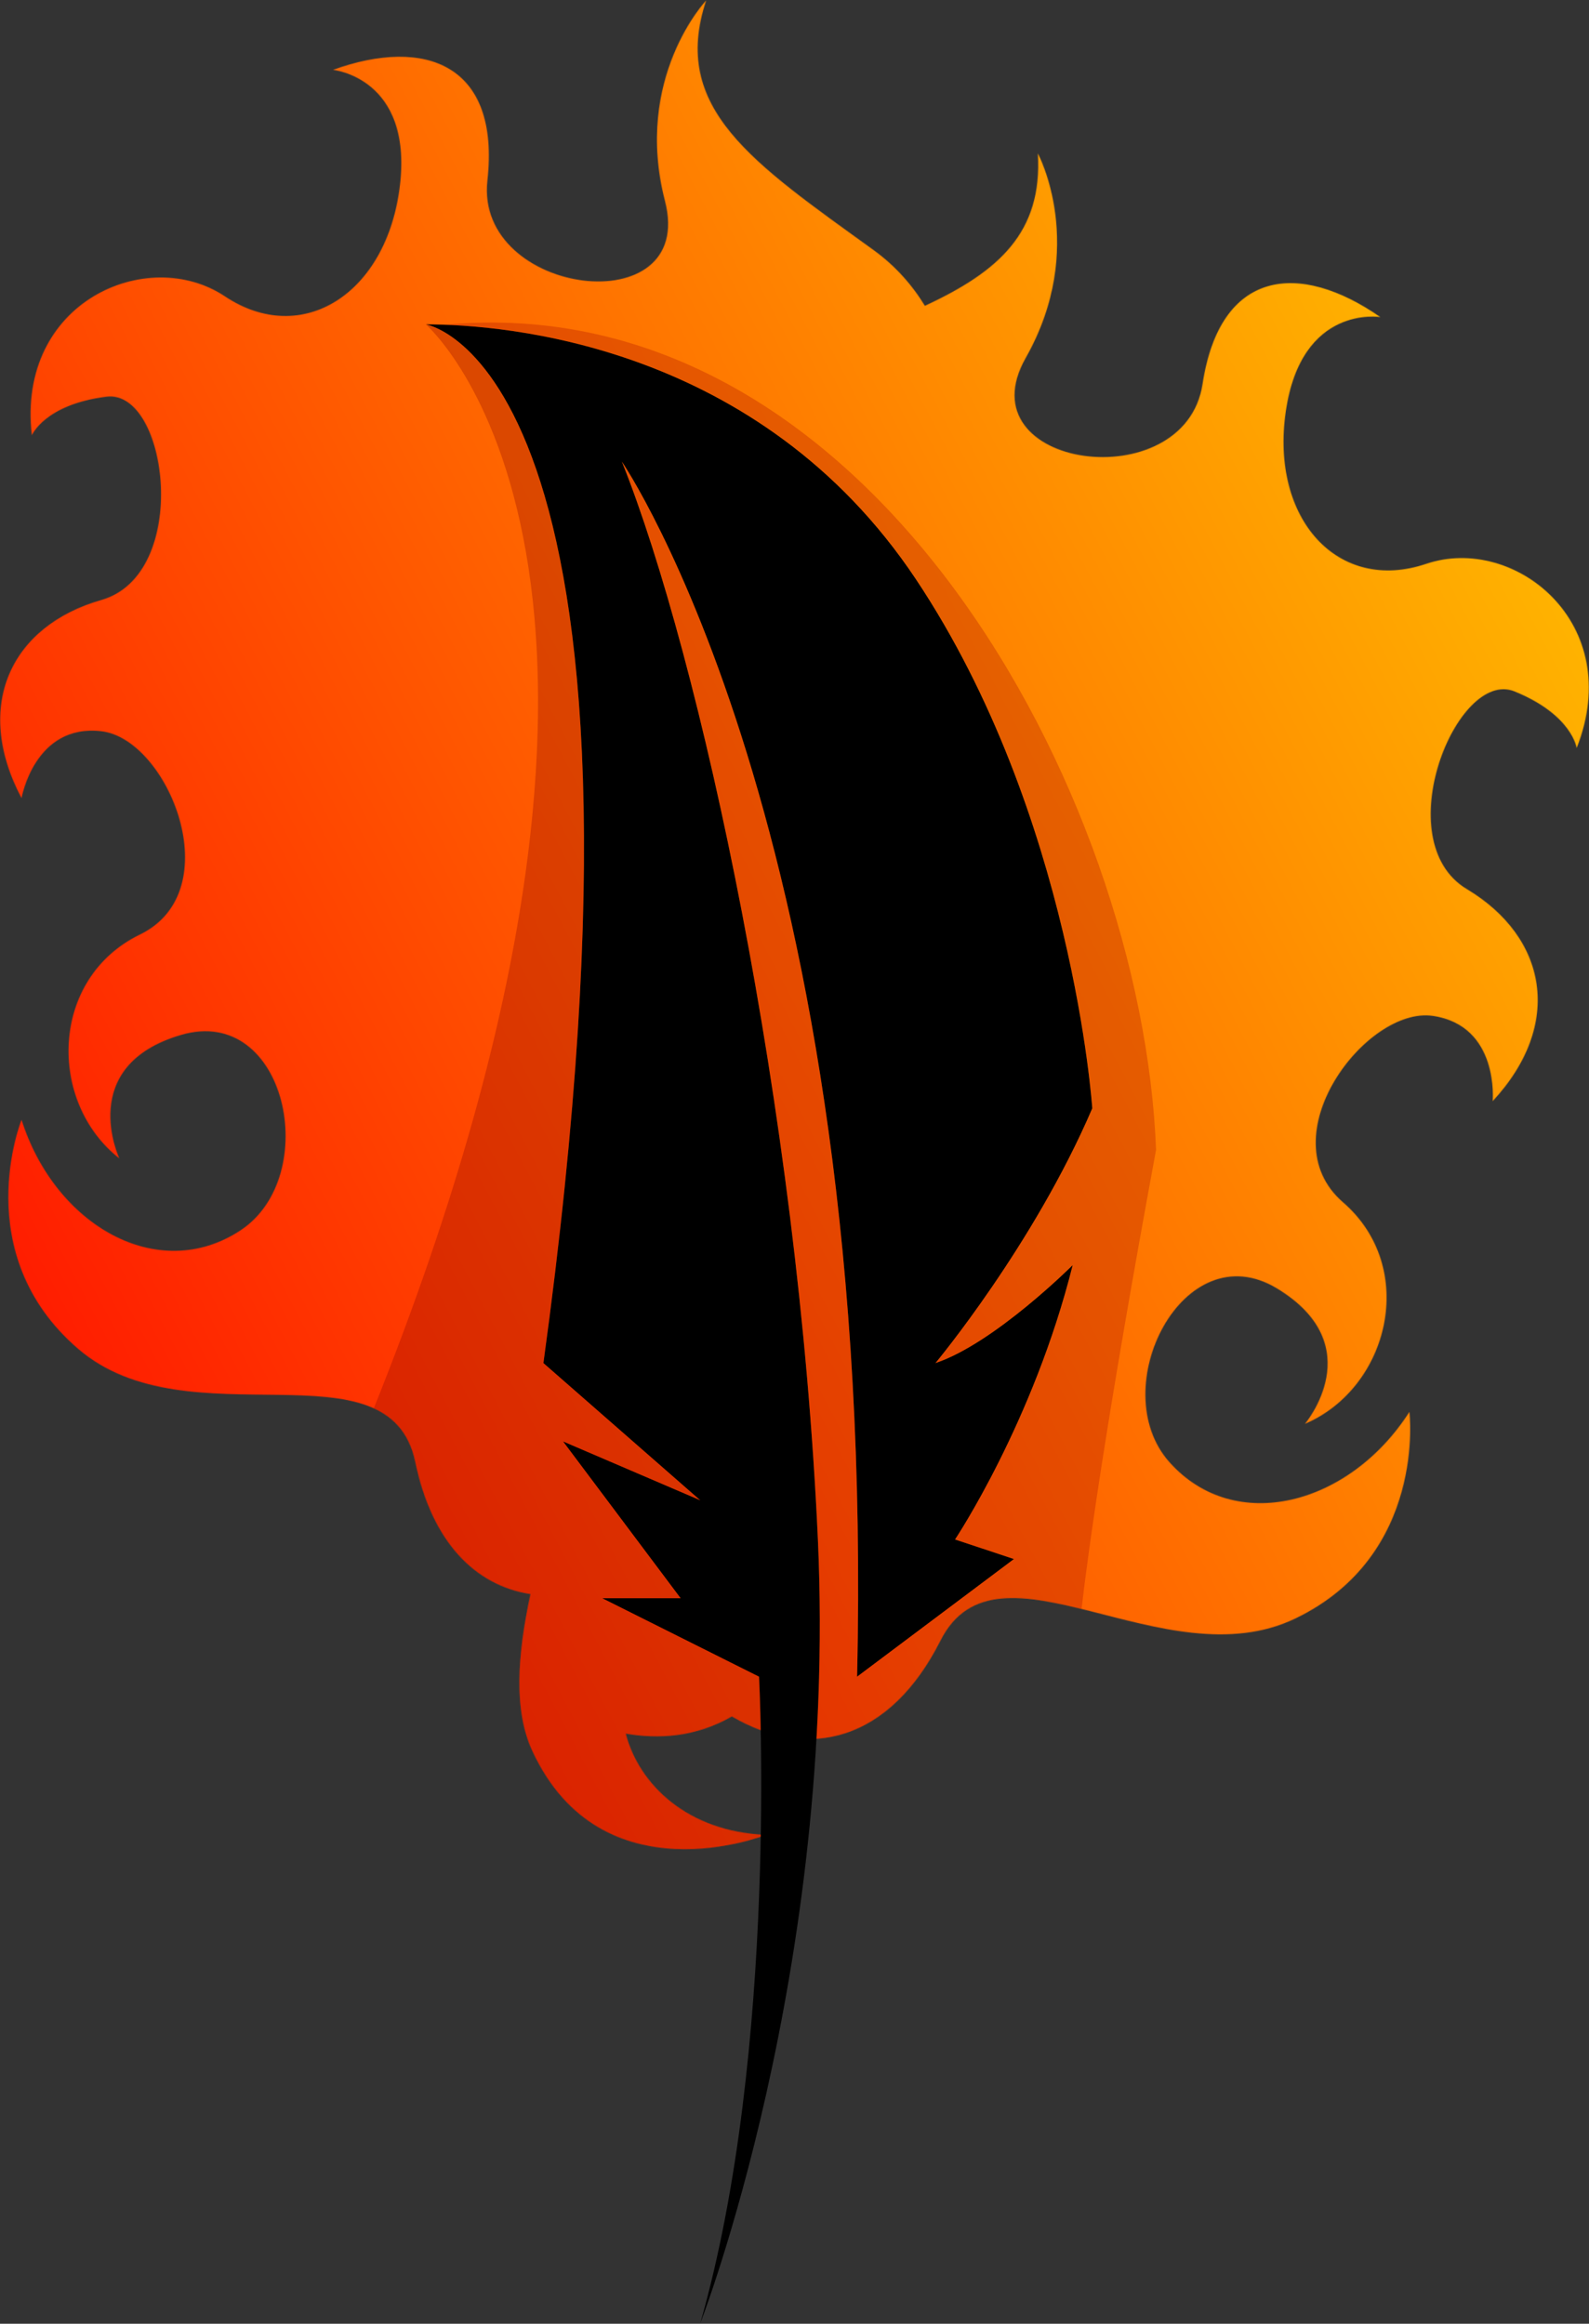 <svg width="2222" height="3250" viewBox="0 0 2222 3250" fill="none" xmlns="http://www.w3.org/2000/svg">
<rect x="0" y="0" width="2222" height="3250" fill="#333333" stroke="none"/>
<mask id="mask0_26_16256" style="mask-type:luminance" maskUnits="userSpaceOnUse" x="0" y="0" width="2222" height="2587">
<path d="M1023.4 2400.56C972.49 2429.83 920.19 2432.49 874.92 2424.52C893.33 2495.63 961.08 2561.79 1070.82 2566.29C1070.82 2566.29 841.42 2657.6 744.53 2449.06C718.12 2392.23 723.23 2315.9 741.87 2229.49C664.52 2217.41 604.13 2156.86 580.8 2044.86C544.81 1872.1 264.07 2019.67 109.31 1886.5C-45.45 1753.33 30.13 1566.18 30.13 1566.18C76.92 1713.74 220.89 1796.52 336.06 1720.94C451.23 1645.36 400.84 1404.21 253.28 1447.4C105.72 1490.6 166.9 1620.17 166.9 1620.17C66.12 1540.98 69.72 1368.23 195.69 1307.04C321.66 1245.85 235.28 1033.5 141.7 1022.7C48.13 1011.9 30.13 1116.28 30.13 1116.28C-38.26 986.721 15.73 875.141 141.7 839.151C267.67 803.161 235.28 544.011 148.9 554.811C62.52 565.611 44.53 608.801 44.53 608.801C22.93 421.651 206.49 342.461 314.46 414.451C422.43 486.431 541.21 410.851 559.2 259.681C577.2 108.521 465.63 97.721 465.63 97.721C595.19 50.941 699.57 90.521 681.57 252.481C663.58 414.451 974.49 453.881 929.91 281.281C885.35 108.671 987.5 0.551 987.5 0.551C937.11 151.711 1052.28 227.291 1221.45 349.661C1252.24 371.941 1275.64 398.751 1293.32 427.721C1396.75 379.731 1457.95 325.151 1451.31 214.591C1451.31 214.591 1522 345.471 1434.28 500.661C1346.55 655.851 1657.07 698.221 1681.61 537.121C1706.14 376.021 1817.21 364.801 1930.25 443.521C1930.25 443.521 1819.69 425.081 1797.95 575.751C1776.21 726.421 1871.37 830.171 1994.29 788.591C2117.22 747.001 2274.03 870.991 2204.73 1046.18C2204.73 1046.18 2198.53 999.811 2117.88 967.021C2037.24 934.231 1938.88 1176.16 2051.25 1243.53C2163.61 1310.89 2186.87 1432.64 2087.29 1540.09C2087.29 1540.09 2096.91 1434.62 2003.73 1420.83C1910.55 1407.04 1772.15 1589.8 1877.99 1681.5C1983.84 1773.21 1942.6 1941.01 1824.77 1991.41C1824.77 1991.41 1917.4 1882.09 1786.04 1802.18C1654.68 1722.27 1543.6 1942.15 1635.29 2044.97C1726.97 2147.79 1887.46 2105.09 1970.85 1974.66C1970.85 1974.66 1995.41 2175 1811.46 2263.57C1627.5 2352.15 1394.52 2136.95 1315.05 2294.51C1244.19 2434.98 1130.8 2463.36 1023.4 2400.56Z" fill="white"/>
</mask>
<g mask="url(#mask0_26_16256)">
<path d="M-45.4 2657.6H2274V0.5H-45.4V2657.6Z" fill="url(#paint0_linear_26_16256)"/>
</g>
<path d="M595.5 453.699C595.5 453.699 951.8 508.499 759.9 1906.4L979.2 2098.3L787.4 2016L951.8 2235.3H842.2L1061.4 2345C1061.4 2345 1088.9 2865.7 979.2 3249.5C979.2 3249.5 1171.1 2756.1 1143.7 2153.1C1116.3 1550.1 979.2 919.699 869.6 645.599C869.6 645.599 1225.9 1166.4 1198.5 2345L1417.8 2180.5L1335.5 2153.1C1335.5 2153.1 1445.2 1988.6 1500 1769.4C1500 1769.4 1390.4 1879 1308.1 1906.4C1308.1 1906.4 1445.2 1741.9 1527.4 1550.1C1527.4 1550.1 1500 1139 1280.7 809.999C1061.4 481.099 705.1 453.699 595.5 453.699Z" fill="black"/>
<path opacity="0.3" d="M595.5 453.699C595.5 453.699 992.9 797.299 522.7 1969.7C551.8 1982.9 572.6 2005.6 580.8 2044.9C604.1 2156.9 664.5 2217.4 741.9 2229.5C723.2 2315.9 718.1 2392.2 744.5 2449.1C831.4 2636 1024.7 2582 1063.8 2568.8C1063.8 2567.87 1063.83 2566.9 1063.9 2565.9C958.2 2559 892.9 2494.1 874.9 2424.5C920.2 2432.5 972.5 2429.8 1023.4 2400.6C1036.8 2408.4 1050.3 2414.8 1063.8 2419.8C1062.9 2372.6 1061.4 2345 1061.4 2345L842.2 2235.3H951.8L787.4 2016L979.2 2098.3L759.9 1906.4C951.8 508.499 595.5 453.699 595.5 453.699Z" fill="#870000"/>
<path opacity="0.3" d="M1500 1769.4C1445.2 1988.6 1335.5 2153.1 1335.5 2153.1L1417.8 2180.5L1198.5 2345C1225.9 1166.4 869.6 645.6 869.6 645.6C979.2 919.7 1116.3 1550.1 1143.7 2153.1C1148 2249.3 1146.8 2342.7 1141.7 2431.8C1208.3 2427.4 1270.2 2383.4 1315 2294.5C1353.1 2219.1 1426.2 2229.1 1512.4 2250.3C1521.7 2169.6 1547.5 1982.1 1616.6 1608.2C1597.5 1110 1214.5 398.3 621.3 454.2C753.3 458.9 1076.5 503.6 1280.7 810C1500 1139 1527.4 1550.1 1527.4 1550.1C1445.2 1741.9 1308.1 1906.4 1308.1 1906.4C1390.4 1879 1500 1769.4 1500 1769.4Z" fill="#A70C00"/>
<defs>
<linearGradient id="paint0_linear_26_16256" x1="-1207.58" y1="421.141" x2="2339.02" y2="-1443.48" gradientUnits="userSpaceOnUse">
<stop stop-color="#FF0000"/>
<stop offset="1" stop-color="#FFFF00"/>
</linearGradient>
</defs>
</svg>
